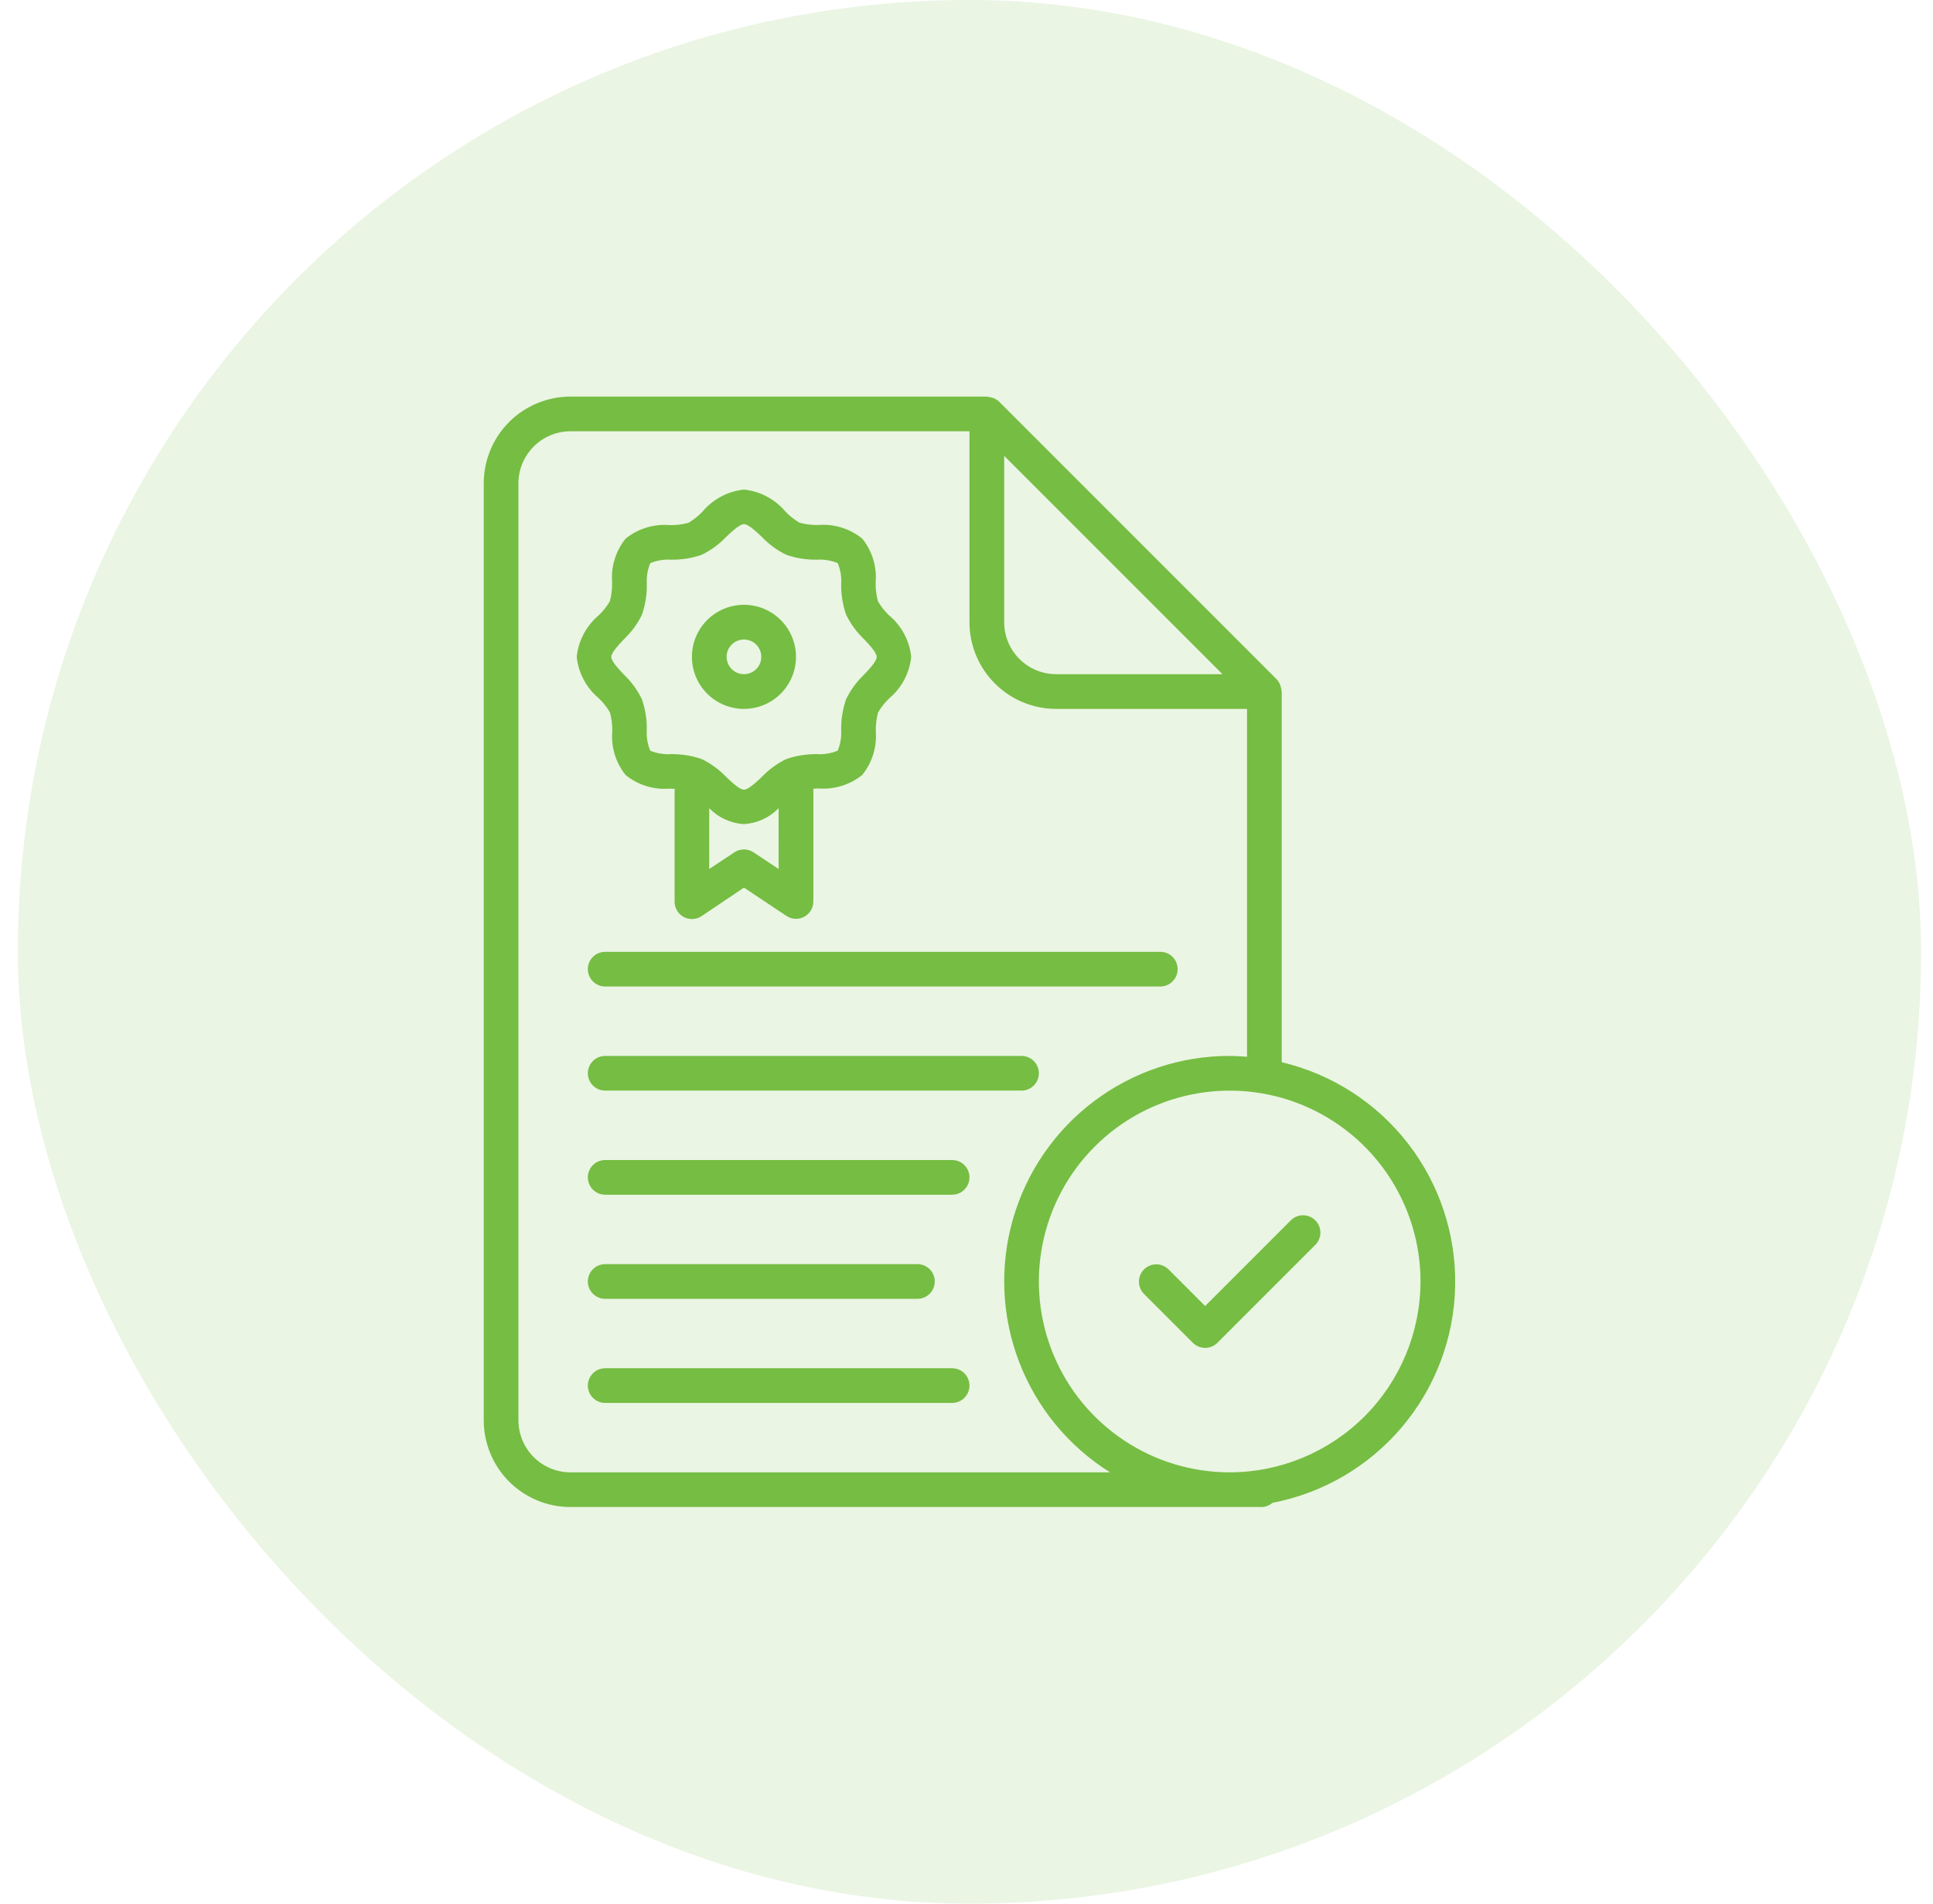 <svg width="65" height="64" viewBox="0 0 65 64" fill="none" xmlns="http://www.w3.org/2000/svg">
<rect x="0.601" width="64" height="64" rx="32" fill="#76BD43" fill-opacity="0.15"/>
<g clip-path="url(#clip0_0_747)">
<path d="M32.017 39H20.35C20.195 39 20.047 39.061 19.938 39.17C19.828 39.28 19.767 39.428 19.767 39.583C19.767 39.738 19.828 39.886 19.938 39.995C20.047 40.105 20.195 40.166 20.35 40.166H32.017C32.171 40.166 32.32 40.105 32.429 39.995C32.538 39.886 32.6 39.738 32.6 39.583C32.6 39.428 32.538 39.28 32.429 39.17C32.32 39.061 32.171 39 32.017 39ZM43.413 41.02L40.525 43.908L39.287 42.67C39.177 42.564 39.03 42.505 38.877 42.506C38.724 42.508 38.578 42.569 38.469 42.677C38.361 42.785 38.3 42.932 38.299 43.084C38.297 43.237 38.356 43.385 38.462 43.495L40.112 45.145C40.221 45.254 40.37 45.315 40.525 45.315C40.679 45.315 40.828 45.254 40.937 45.145L44.236 41.845C44.343 41.735 44.401 41.588 44.4 41.435C44.399 41.282 44.337 41.136 44.229 41.027C44.121 40.919 43.975 40.858 43.822 40.857C43.669 40.855 43.523 40.914 43.413 41.02ZM43.1 35.712V23.25C43.097 23.224 43.092 23.2 43.085 23.175C43.082 23.15 43.077 23.126 43.071 23.102C43.048 23.002 42.999 22.911 42.93 22.837L33.596 13.503C33.522 13.433 33.43 13.384 33.33 13.361C33.308 13.355 33.286 13.351 33.264 13.348C33.237 13.341 33.21 13.336 33.183 13.333H19.183C18.41 13.333 17.668 13.64 17.121 14.187C16.574 14.734 16.267 15.476 16.267 16.25V47.75C16.267 48.523 16.574 49.265 17.121 49.812C17.668 50.359 18.41 50.666 19.183 50.666H42.42C42.556 50.664 42.686 50.614 42.788 50.525C44.491 50.198 46.03 49.296 47.148 47.971C48.266 46.646 48.896 44.978 48.932 43.245C48.968 41.511 48.409 39.818 47.348 38.447C46.287 37.076 44.787 36.111 43.1 35.712ZM33.767 15.325L41.108 22.666H35.517C35.053 22.666 34.607 22.482 34.279 22.154C33.951 21.826 33.767 21.381 33.767 20.916V15.325ZM19.183 49.5C18.719 49.5 18.274 49.315 17.946 48.987C17.618 48.659 17.433 48.214 17.433 47.75V16.25C17.433 15.786 17.618 15.34 17.946 15.012C18.274 14.684 18.719 14.5 19.183 14.5H32.6V20.916C32.6 21.69 32.907 22.432 33.454 22.979C34.001 23.526 34.743 23.833 35.517 23.833H41.933V35.529C41.74 35.514 41.547 35.5 41.35 35.5C39.705 35.498 38.103 36.033 36.789 37.022C35.474 38.012 34.517 39.402 34.063 40.984C33.608 42.565 33.681 44.252 34.27 45.788C34.859 47.324 35.932 48.627 37.327 49.5H19.183ZM41.35 49.5C40.081 49.5 38.84 49.123 37.785 48.418C36.73 47.713 35.907 46.711 35.422 45.539C34.936 44.366 34.809 43.076 35.057 41.831C35.304 40.587 35.915 39.443 36.813 38.546C37.71 37.648 38.853 37.037 40.098 36.79C41.343 36.542 42.633 36.669 43.806 37.155C44.978 37.64 45.98 38.463 46.685 39.518C47.39 40.573 47.767 41.814 47.767 43.083C47.764 44.784 47.088 46.415 45.885 47.618C44.682 48.821 43.051 49.498 41.35 49.5ZM19.767 32.583C19.767 32.738 19.828 32.886 19.938 32.995C20.047 33.105 20.195 33.166 20.35 33.166H39.017C39.171 33.166 39.32 33.105 39.429 32.995C39.538 32.886 39.6 32.738 39.6 32.583C39.6 32.428 39.538 32.28 39.429 32.17C39.32 32.061 39.171 32 39.017 32H20.35C20.195 32 20.047 32.061 19.938 32.17C19.828 32.28 19.767 32.428 19.767 32.583ZM34.35 35.5H20.35C20.195 35.5 20.047 35.561 19.938 35.67C19.828 35.78 19.767 35.928 19.767 36.083C19.767 36.238 19.828 36.386 19.938 36.495C20.047 36.605 20.195 36.666 20.35 36.666H34.35C34.505 36.666 34.653 36.605 34.762 36.495C34.872 36.386 34.933 36.238 34.933 36.083C34.933 35.928 34.872 35.78 34.762 35.67C34.653 35.561 34.505 35.5 34.35 35.5ZM25.017 23.833C25.363 23.833 25.701 23.73 25.989 23.538C26.277 23.346 26.501 23.073 26.633 22.753C26.766 22.433 26.8 22.081 26.733 21.742C26.666 21.402 26.499 21.09 26.254 20.846C26.009 20.601 25.698 20.434 25.358 20.367C25.018 20.299 24.667 20.334 24.347 20.466C24.027 20.599 23.754 20.823 23.561 21.111C23.369 21.398 23.267 21.737 23.267 22.083C23.267 22.547 23.451 22.992 23.779 23.32C24.107 23.649 24.552 23.833 25.017 23.833ZM25.017 21.5C25.132 21.5 25.245 21.534 25.341 21.598C25.437 21.662 25.511 21.753 25.555 21.86C25.6 21.966 25.611 22.084 25.589 22.197C25.566 22.31 25.511 22.414 25.429 22.495C25.348 22.577 25.244 22.633 25.13 22.655C25.017 22.678 24.9 22.666 24.793 22.622C24.687 22.578 24.596 22.503 24.532 22.407C24.468 22.311 24.433 22.198 24.433 22.083C24.433 21.928 24.495 21.78 24.604 21.671C24.713 21.561 24.862 21.5 25.017 21.5ZM20.35 43.666H30.85C31.005 43.666 31.153 43.605 31.262 43.495C31.372 43.386 31.433 43.238 31.433 43.083C31.433 42.928 31.372 42.78 31.262 42.67C31.153 42.561 31.005 42.5 30.85 42.5H20.35C20.195 42.5 20.047 42.561 19.938 42.67C19.828 42.78 19.767 42.928 19.767 43.083C19.767 43.238 19.828 43.386 19.938 43.495C20.047 43.605 20.195 43.666 20.35 43.666ZM32.017 46H20.35C20.195 46 20.047 46.061 19.938 46.17C19.828 46.28 19.767 46.428 19.767 46.583C19.767 46.738 19.828 46.886 19.938 46.995C20.047 47.105 20.195 47.166 20.35 47.166H32.017C32.171 47.166 32.32 47.105 32.429 46.995C32.538 46.886 32.6 46.738 32.6 46.583C32.6 46.428 32.538 46.28 32.429 46.17C32.32 46.061 32.171 46 32.017 46ZM20.51 23.95C20.567 24.157 20.593 24.372 20.588 24.588C20.544 25.119 20.706 25.646 21.041 26.06C21.455 26.394 21.982 26.556 22.513 26.513L22.696 26.523C22.691 26.543 22.687 26.562 22.684 26.582V30.315C22.684 30.421 22.713 30.524 22.767 30.615C22.822 30.705 22.899 30.779 22.992 30.829C23.085 30.879 23.19 30.902 23.296 30.897C23.401 30.892 23.503 30.859 23.591 30.8L25.017 29.841L26.443 30.792C26.539 30.856 26.651 30.891 26.767 30.891C26.863 30.891 26.957 30.867 27.042 30.821C27.135 30.772 27.213 30.698 27.267 30.607C27.321 30.517 27.35 30.413 27.35 30.308V26.516L27.52 26.507C28.051 26.55 28.578 26.388 28.993 26.054C29.327 25.642 29.491 25.116 29.45 24.587C29.445 24.371 29.471 24.156 29.528 23.948C29.631 23.773 29.758 23.613 29.906 23.474C30.322 23.123 30.585 22.624 30.64 22.083C30.584 21.541 30.319 21.043 29.901 20.692C29.753 20.553 29.626 20.393 29.523 20.218C29.467 20.01 29.44 19.795 29.445 19.579C29.489 19.049 29.327 18.522 28.993 18.107C28.578 17.772 28.052 17.608 27.52 17.65C27.305 17.655 27.091 17.629 26.883 17.573C26.708 17.47 26.548 17.343 26.408 17.195C26.057 16.779 25.558 16.515 25.017 16.46C24.474 16.516 23.974 16.781 23.624 17.199C23.484 17.347 23.325 17.474 23.15 17.577C22.942 17.634 22.727 17.66 22.512 17.654C21.981 17.611 21.454 17.773 21.039 18.107C20.704 18.521 20.541 19.048 20.583 19.579C20.588 19.795 20.562 20.01 20.505 20.218C20.402 20.393 20.275 20.553 20.127 20.692C19.712 21.043 19.449 21.542 19.393 22.083C19.45 22.625 19.715 23.123 20.132 23.474C20.28 23.614 20.407 23.774 20.51 23.95ZM26.183 29.217L25.34 28.656C25.244 28.592 25.131 28.558 25.016 28.558C24.901 28.558 24.788 28.592 24.692 28.656L23.849 29.217V27.172C24.157 27.489 24.573 27.68 25.015 27.706C25.457 27.68 25.873 27.489 26.182 27.172L26.183 29.217ZM20.983 21.489C21.233 21.252 21.438 20.973 21.588 20.663C21.702 20.329 21.757 19.977 21.75 19.624C21.736 19.388 21.776 19.151 21.867 18.933C22.085 18.842 22.322 18.802 22.558 18.816C22.912 18.823 23.264 18.767 23.598 18.651C23.907 18.5 24.187 18.295 24.423 18.045C24.625 17.856 24.875 17.622 25.018 17.622C25.16 17.622 25.411 17.855 25.613 18.045C25.849 18.296 26.129 18.501 26.439 18.651C26.773 18.767 27.125 18.823 27.478 18.816C27.715 18.802 27.951 18.842 28.17 18.933C28.261 19.152 28.301 19.388 28.287 19.625C28.28 19.979 28.336 20.331 28.452 20.666C28.603 20.975 28.807 21.255 29.057 21.491C29.246 21.692 29.48 21.943 29.48 22.085C29.48 22.228 29.247 22.479 29.057 22.679C28.807 22.916 28.603 23.196 28.452 23.505C28.336 23.84 28.28 24.192 28.286 24.546C28.3 24.782 28.26 25.019 28.169 25.238C27.95 25.328 27.714 25.368 27.477 25.354C27.124 25.348 26.772 25.404 26.438 25.52C26.128 25.67 25.849 25.875 25.613 26.125C25.411 26.314 25.16 26.549 25.018 26.549C24.875 26.549 24.625 26.316 24.423 26.125C24.186 25.875 23.907 25.67 23.597 25.52C23.263 25.404 22.911 25.348 22.557 25.354C22.321 25.368 22.084 25.328 21.865 25.238C21.774 25.019 21.735 24.782 21.749 24.546C21.755 24.192 21.699 23.84 21.583 23.505C21.433 23.196 21.228 22.916 20.979 22.679C20.79 22.479 20.555 22.228 20.555 22.085C20.555 21.943 20.794 21.69 20.983 21.489Z" fill="#76BD43"/>
</g>
<defs>
<clipPath id="clip0_0_747">
<rect width="37.333" height="37.333" fill="white" transform="translate(13.934 13.333)"/>
</clipPath>
</defs>
</svg>
